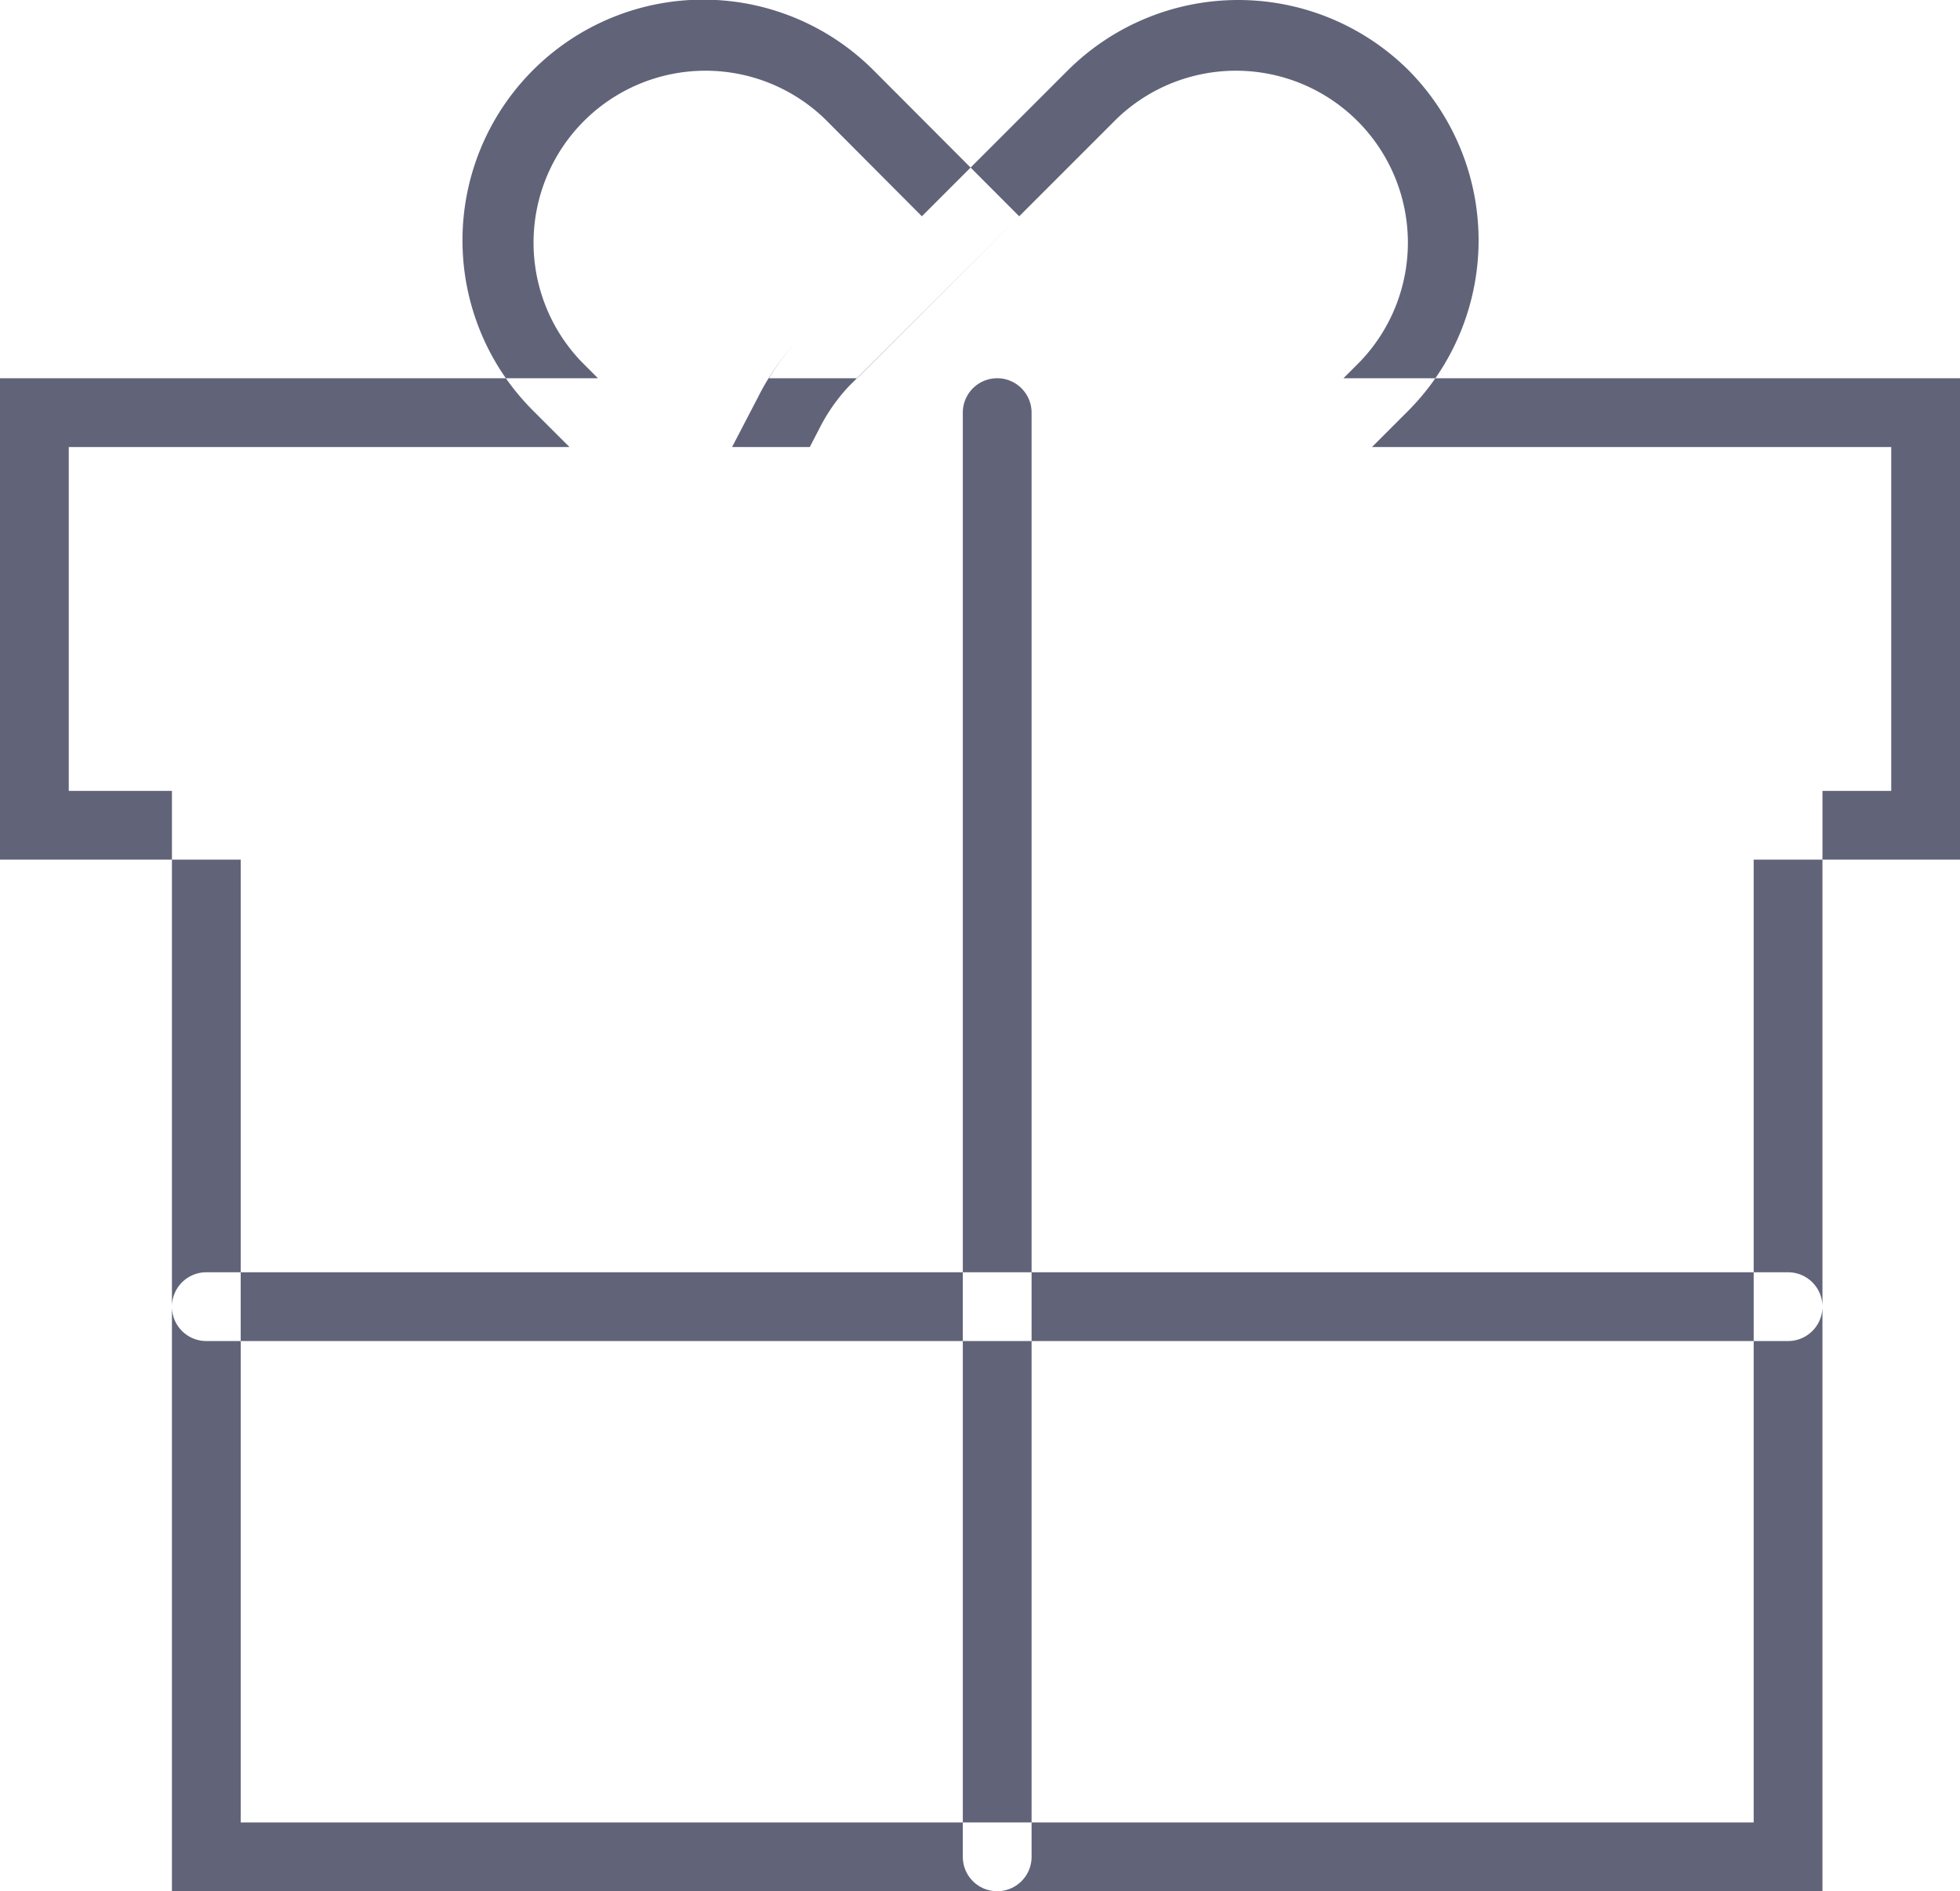 <svg xmlns="http://www.w3.org/2000/svg" width="57" height="55" viewBox="0 0 57 55"><defs><style>.cls-1{fill:#616379;fill-rule:evenodd;filter:url(#filter)}</style><filter id="filter" x="1185" y="2214" width="57" height="55" filterUnits="userSpaceOnUse"><feFlood result="flood" flood-color="#00b3b3"/><feComposite result="composite" operator="in" in2="SourceGraphic"/><feBlend result="blend" in2="SourceGraphic"/></filter></defs><path id="icon" class="cls-1" d="M1242 2239h-57v-14h57v14zm-55-2h53v-10h-53v10zm37.9-10h-18.61l.76-1.46a6.771 6.771 0 0 1 1.23-1.72l7.78-7.78a7.026 7.026 0 0 1 9.9 0 7.026 7.026 0 0 1 0 9.9zm-14.97-2h14.14l.47-.47a5 5 0 0 0-7.07-7.07zm-1.38 2h-6.99l-1.06-1.06a7 7 0 0 1 9.9-9.9l4.24 4.25-4.95 4.94a5.219 5.219 0 0 0-.86 1.23zm-6.16-2h4.97a6.509 6.509 0 0 1 .92-1.18l3.53-3.53-2.82-2.83a5 5 0 0 0-7.07 7.07zm35.61 44h-48v-32h48v32zm-46-2h44v-28h-44v28zm22 2a1 1 0 0 1-1-1v-42a1 1 0 0 1 2 0v42a1 1 0 0 1-1 1zm23-16h-46a1 1 0 0 1 0-2h46a1 1 0 0 1 0 2z" transform="translate(-1185 -2214)"/></svg>